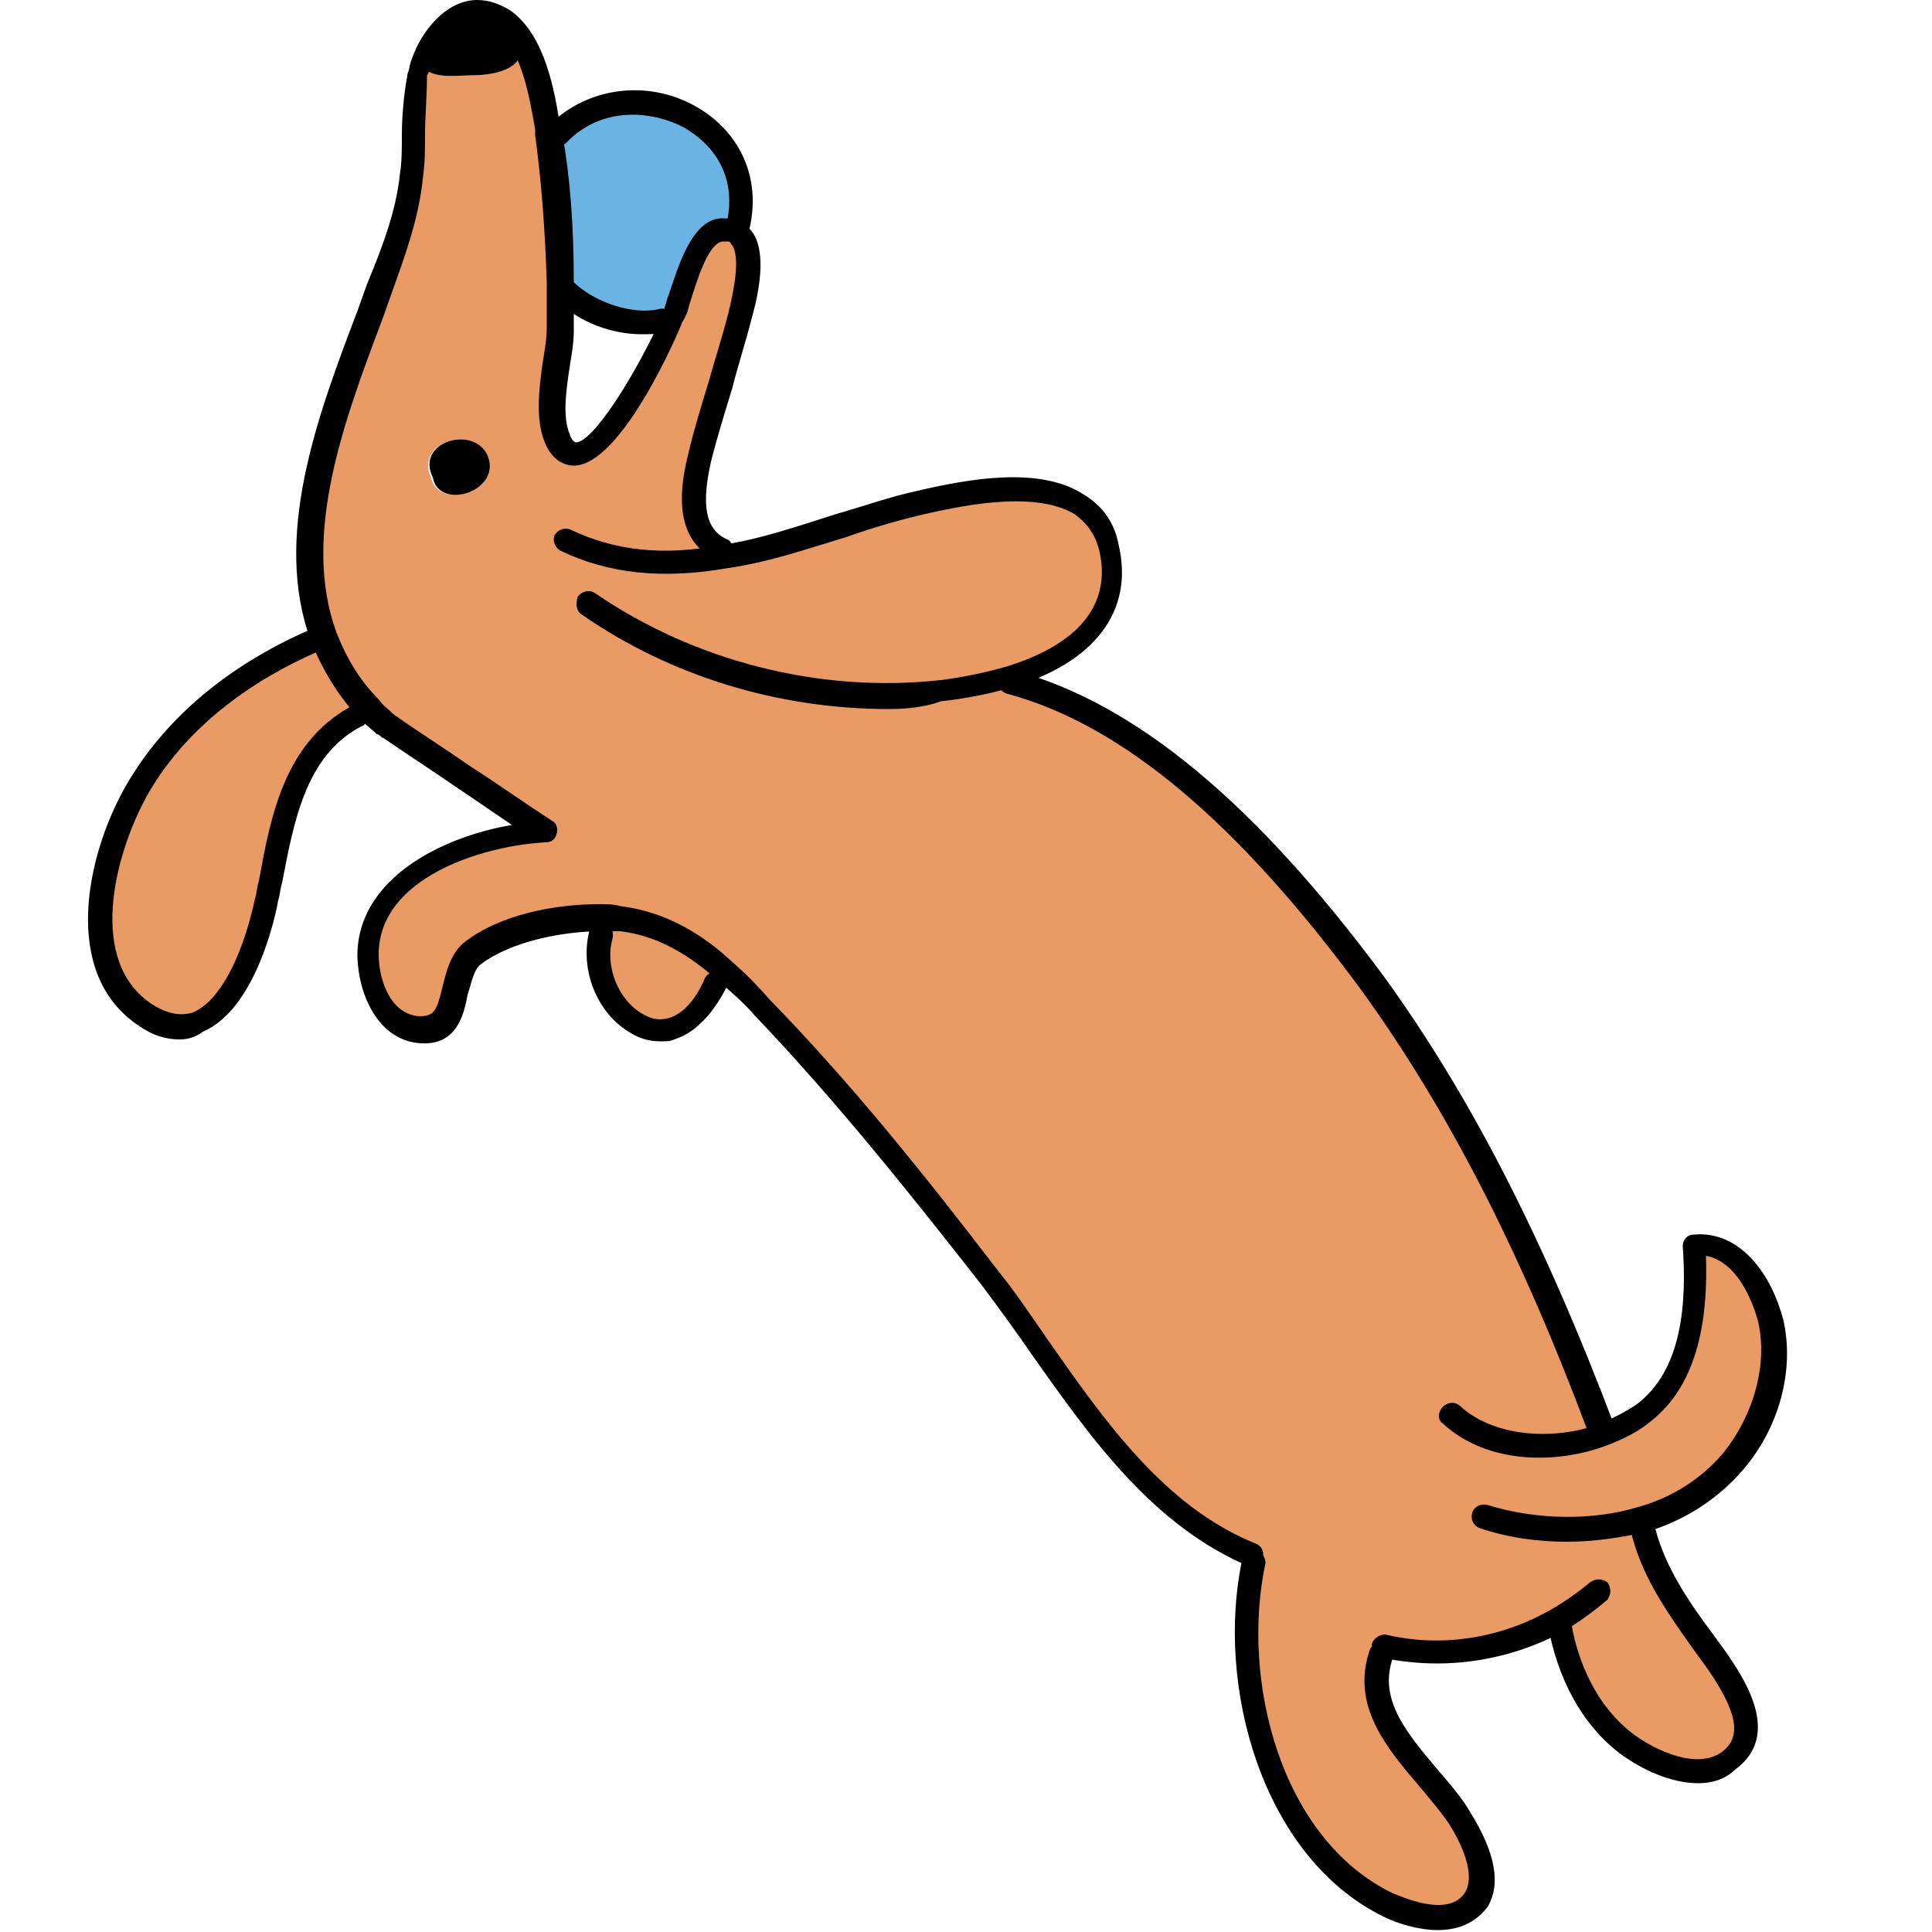 <?xml version="1.0" encoding="utf-8"?>
<!-- Generator: Adobe Illustrator 21.1.0, SVG Export Plug-In . SVG Version: 6.00 Build 0)  -->
<svg version="1.1" id="Layer_1" xmlns="http://www.w3.org/2000/svg" xmlns:xlink="http://www.w3.org/1999/xlink" x="0px" y="0px"
	 viewBox="0 0 100 100" style="enable-background:new 0 0 100 100;" xml:space="preserve">
<style type="text/css">
	.st0{fill:#EA9A65;}
	.st1{fill:#6AB3E3;}
</style>
<g>
	<path class="st0" d="M80.7,83.8c-2.7,1.6-6,2.1-9,1.4l-0.3,0.4c-1.2,3.5,2.4,6,4.1,8.5c0.7,1.1,1.7,2.9,0.8,4.2
		c-1,1.5-3.2,0.9-4.5,0.3c-6.1-3-8.3-11.6-6.9-17.8l0-0.3c-6.2-2.6-9.7-9.3-13.6-14.4c-3.7-4.8-7.6-9.6-11.8-13.9
		c-0.7-0.7-1.3-1.3-2-1.9c-1.5-1.3-3.2-2.4-5.3-2.6c-0.3,0-0.7-0.1-1.1-0.1c-2.2,0-5,0.6-6.6,1.9c-1.4,1.2-0.4,4.1-2.7,4
		c-1.9-0.1-2.6-2.2-2.7-3.8c-0.1-4.4,5.5-6.3,9.1-6.5c-2.7-1.9-5.5-3.7-8.2-5.6l0,0c-0.3-0.3-0.6-0.5-0.9-0.8
		c-1.1-1.2-1.9-2.4-2.4-3.7c-2.1-5.7,0.8-12.3,2.9-18.1C20.4,13,21.1,11,21.3,9c0.2-1.7,0-3.4,0.4-5.1c0-0.2,0.1-0.4,0.2-0.6
		c0,0.1,0.1,0.1,0.1,0.2c0.5,0.6,1.7,0.4,2.5,0.4c0.8,0,2.4-0.3,2.6-1.3c0.1-1-0.6-0.9-1.1-1.3c-0.4-0.3-0.7-0.6-1.2-0.7
		c0.4,0,0.9,0.1,1.4,0.5c1.6,1.2,2,3.9,2.3,5.8c0,0,0,0.1,0,0.1c0.4,2.5,0.6,5.1,0.6,7.7c0,0.1,0,0.3,0,0.5c0,0.6,0,1.2,0,1.9
		c0,1.7-0.8,4.1-0.1,5.6c1.4,3.2,5.1-4.2,6-6.2c0.1-0.2,0.1-0.3,0.2-0.4c0.3-1,1-4.1,2.4-4.2c0.2,0,0.4,0,0.5,0
		c1.4,0.4,0.6,3.5,0.4,4.4c-0.6,2.5-1.5,4.9-2.1,7.4c-0.4,1.6-0.7,3.9,1.1,4.7l0.1,0.6c3.4-0.6,6.9-2,10.1-2.8
		c3-0.7,8.7-1.8,9.7,2.3c0.9,3.7-2.1,5.7-5.2,6.7l0,0.1c7.7,2.1,14.2,9.4,18.7,15.6C76.2,58,79.9,66,82.9,74.2l0,0.1
		c0.7-0.3,1.4-0.6,2-1.1c2.6-2,2.8-5.7,2.7-8.7c2.2-0.2,3.5,2.1,3.9,3.9c0.6,2.6-0.3,5.3-1.9,7.3c-1.3,1.5-2.9,2.5-4.7,3l0.2,0.7
		c0.7,2.5,2.4,4.5,3.8,6.6c1,1.4,2.5,3.8,0.6,5.2c-1.5,1.1-3.9,0.1-5.2-0.9C82.2,88.8,81.1,86.3,80.7,83.8L80.7,83.8z M22.3,24.7
		c0.4,1.8,3.7,0.7,2.8-1.2C24.4,22,21.5,22.9,22.3,24.7z"/>
</g>
<g>
	<path class="st1" d="M28.8,6.8c3.7-3.7,10.7-0.6,9.3,4.8l-0.1,0.2c-0.1,0-0.3-0.1-0.5,0c-1.4,0.2-2.1,3.3-2.4,4.2
		c0,0.1-0.1,0.2-0.2,0.4l-0.8,0.1c-1.6,0.4-3.7-0.3-4.9-1.4h-0.1c0-0.2,0-0.3,0-0.5c-0.1-2.6-0.2-5.1-0.6-7.7c0,0,0-0.1,0-0.1
		L28.8,6.8z"/>
</g>
<g>
	<path class="st0" d="M37.5,50.2l-0.4,0.6c-0.8,1.6-2.2,3.2-4.1,2.1c-1.5-0.9-2.3-2.9-1.9-4.6l0-0.8c0.4,0,0.7,0,1.1,0.1
		C34.4,47.8,36,48.8,37.5,50.2z"/>
</g>
<g>
	<path d="M25.9,1.3c0.5,0.4,1.2,0.3,1.1,1.3c-0.1,1.1-1.7,1.3-2.6,1.3c-0.7,0-1.9,0.2-2.5-0.4c0-0.1-0.1-0.1-0.1-0.2
		c0.5-1.3,1.6-2.7,2.9-2.7C25.2,0.7,25.5,1,25.9,1.3z"/>
</g>
<g>
	<path d="M25.2,23.5c0.9,1.9-2.5,3-2.8,1.2C21.5,22.9,24.4,22,25.2,23.5z"/>
</g>
<g>
	<path d="M24.4,0.6c0.1,0,0.3,0,0.4,0c-1.3,0-2.4,1.4-2.9,2.7c-0.5-0.8,0.4-1.1,0.8-1.6C23.3,1.1,23.4,0.6,24.4,0.6z"/>
</g>
<g>
	<path class="st0" d="M19.1,36.7l-0.8,0.5c-3.4,1.8-3.9,6-4.5,9.4c-0.5,2.8-2.6,8.3-6.3,5.9C3.8,50.1,5.2,44.2,7,41
		c2.1-3.8,5.7-6.4,9.7-8l0,0C17.3,34.3,18,35.6,19.1,36.7z"/>
</g>
<g>
	<path d="M64.9,81.1c-0.1,0-0.2,0-0.2,0c-5-2.1-8.2-6.6-11.3-11c-0.9-1.3-1.7-2.4-2.6-3.6c-3.6-4.6-7.5-9.5-11.7-13.9
		c-0.6-0.7-1.3-1.3-2-1.9c-1.7-1.5-3.3-2.3-5-2.5c-0.3,0-0.7,0-1,0c-1.9,0-4.6,0.5-6.2,1.7c-0.4,0.3-0.5,1-0.7,1.6
		c-0.2,1.1-0.6,2.6-2.4,2.5c-2.1-0.1-3.2-2.3-3.3-4.4c-0.1-4.1,4.4-6.3,8-6.9c-0.9-0.6-1.9-1.3-2.8-1.9c-1.3-0.9-2.7-1.8-4-2.7
		c-0.3-0.2-0.4-0.6-0.2-0.9c0.2-0.3,0.6-0.4,0.9-0.2c1.3,0.9,2.7,1.8,4,2.7c1.4,0.9,2.8,1.9,4.2,2.8c0.2,0.1,0.3,0.4,0.2,0.7
		c-0.1,0.3-0.3,0.4-0.6,0.4c-3.4,0.2-8.6,1.9-8.6,5.8c0,1.3,0.6,3.1,2.1,3.2c0.8,0,0.9-0.3,1.2-1.5c0.2-0.8,0.4-1.7,1.1-2.3
		c1.9-1.5,4.8-2,7-2c0.4,0,0.8,0,1.1,0.1c2.5,0.3,4.4,1.6,5.7,2.8c0.7,0.6,1.4,1.3,2,2c4.3,4.4,8.2,9.3,11.8,14
		c0.9,1.1,1.7,2.3,2.6,3.6c3,4.3,6.1,8.7,10.8,10.6c0.3,0.1,0.5,0.5,0.3,0.8C65.4,80.9,65.2,81.1,64.9,81.1z"/>
</g>
<g>
	<path d="M74.4,99.9c-0.9,0-2-0.3-2.8-0.7c-6.3-3.1-8.7-12-7.3-18.5c0.1-0.3,0.4-0.5,0.7-0.5c0.3,0.1,0.5,0.4,0.5,0.7
		c-1.3,6.1,0.8,14.3,6.6,17.1c0.3,0.1,2.8,1.3,3.7,0c0.6-0.9-0.1-2.5-0.8-3.6c-0.4-0.6-1-1.3-1.5-1.9c-1.7-2-3.6-4.2-2.6-7.1
		c0.1-0.3,0.5-0.5,0.8-0.4c0.3,0.1,0.5,0.5,0.4,0.8c-0.8,2.2,0.8,4,2.4,5.9c0.6,0.7,1.2,1.4,1.6,2.1c1.3,2.1,1.6,3.7,0.9,4.9
		C76.3,99.6,75.4,99.9,74.4,99.9z"/>
</g>
<g>
	<path d="M74.4,86.1c-1,0-1.9-0.1-2.9-0.3c-0.3-0.1-0.5-0.4-0.5-0.7c0.1-0.3,0.4-0.5,0.7-0.5c2.9,0.7,6,0.2,8.6-1.3
		c0.7-0.4,1.4-0.9,2-1.4c0.3-0.2,0.6-0.2,0.9,0c0.2,0.3,0.2,0.6,0,0.9c-0.7,0.6-1.4,1.1-2.2,1.6C79,85.5,76.7,86.1,74.4,86.1z"/>
</g>
<g>
	<path d="M87.9,92.3c-1.4,0-2.9-0.7-4-1.5c-2-1.5-3.3-3.9-3.8-6.8c-0.1-0.3,0.2-0.7,0.5-0.7c0.3,0,0.7,0.2,0.7,0.5
		c0.2,1.5,1,4.3,3.3,6c1.1,0.8,3.2,1.8,4.5,0.9c1.1-0.8,0.8-2.1-0.7-4.3c-0.3-0.4-0.5-0.7-0.8-1.1c-1.2-1.7-2.5-3.5-3.1-5.7
		c-0.1-0.3,0.1-0.7,0.4-0.8c0.3-0.1,0.7,0.1,0.8,0.4c0.5,1.9,1.7,3.7,2.9,5.3c0.3,0.4,0.5,0.7,0.8,1.1c0.8,1.2,2.9,4.2,0.4,6
		C89.3,92.1,88.6,92.3,87.9,92.3z"/>
</g>
<g>
	<path d="M82.9,74.8c-0.2,0-0.5-0.2-0.6-0.4c-3.6-9.7-7.4-17-11.8-23.1c-6.4-8.7-12.4-13.8-18.4-15.4c-0.3-0.1-0.5-0.4-0.4-0.8
		c0.1-0.3,0.4-0.5,0.8-0.4c6.3,1.7,12.5,6.9,19.1,15.8c4.5,6.2,8.3,13.6,12,23.4c0.1,0.3,0,0.7-0.4,0.8C83.1,74.8,83,74.8,82.9,74.8
		z"/>
</g>
<g>
	<path d="M81.1,79.8c-1.5,0-3-0.2-4.5-0.7c-0.3-0.1-0.5-0.4-0.4-0.8c0.1-0.3,0.4-0.5,0.8-0.4c2.6,0.8,5.5,0.8,7.8,0.1
		c1.8-0.5,3.3-1.5,4.4-2.8c1.6-2,2.3-4.6,1.8-6.8c-0.3-1.1-1.1-3.1-2.7-3.4c0.1,3-0.3,6.6-2.9,8.6c-0.6,0.5-1.4,0.9-2.2,1.2
		c-2.6,1-6.2,1-8.5-1.1c-0.3-0.2-0.3-0.6,0-0.9c0.2-0.2,0.6-0.3,0.9,0c1.9,1.7,5.1,1.7,7.2,0.9c0.7-0.3,1.3-0.6,1.9-1
		c2.4-1.8,2.6-5.3,2.4-8.2c0-0.3,0.2-0.6,0.6-0.6c2.4-0.2,4,2.1,4.6,4.4c0.6,2.6-0.2,5.6-2.1,7.8c-1.3,1.5-3,2.6-5,3.2
		C83.8,79.6,82.5,79.8,81.1,79.8z"/>
</g>
<g>
	<path d="M34.2,53.9c-0.5,0-1-0.1-1.5-0.4c-1.8-1-2.7-3.3-2.2-5.3c0.1-0.3,0.4-0.5,0.8-0.4c0.3,0.1,0.5,0.4,0.4,0.8
		c-0.4,1.4,0.3,3.2,1.6,3.9c0.5,0.3,0.9,0.3,1.3,0.2c0.7-0.2,1.4-0.9,1.9-2.1c0.2-0.3,0.5-0.4,0.8-0.3c0.3,0.2,0.4,0.5,0.3,0.8
		c-0.5,1-1.4,2.3-2.7,2.7C34.7,53.9,34.5,53.9,34.2,53.9z"/>
</g>
<g>
	<path d="M19.8,38.2l0.4-0.5L19.8,38.2c-0.1-0.1-0.2-0.2-0.3-0.2c-0.3-0.3-0.6-0.5-0.9-0.8c-1.1-1.2-1.9-2.5-2.5-4
		c-2-5.4,0.3-11.6,2.4-17.1l0.5-1.4C19.7,13,20.5,11,20.7,9c0.1-0.6,0.1-1.3,0.1-2c0-1,0.1-2.1,0.3-3.2c0.1-0.2,0.1-0.5,0.2-0.7
		C21.8,1.6,23.1,0,24.7,0c0.6,0,1.2,0.2,1.8,0.6c1.7,1.3,2.2,4,2.5,6l0.1,0.3c0.4,2.2,0.6,4.7,0.6,7.8l0,0.5c0,0.6,0,1.3,0,1.9
		c0,0.6-0.1,1.2-0.2,1.8c-0.2,1.3-0.4,2.7,0,3.6c0,0.1,0.2,0.4,0.3,0.4h0c0.9,0,3.1-3.5,4.5-6.6c0.1-0.2,0.1-0.3,0.1-0.4
		c0.1-0.2,0.1-0.4,0.2-0.6c0.5-1.5,1.2-3.9,2.7-4c0.3,0,0.5,0,0.8,0.1c0.4,0.1,0.7,0.4,0.9,0.7c0.5,0.8,0.5,2.3-0.1,4.4
		c-0.3,1.2-0.7,2.4-1,3.6c-0.4,1.3-0.8,2.6-1.1,3.8c-0.5,2.2-0.3,3.5,0.8,4c0.3,0.1,0.4,0.5,0.3,0.8c-0.1,0.3-0.5,0.4-0.8,0.3
		c-1.7-0.8-2.2-2.6-1.5-5.4c0.3-1.3,0.7-2.6,1.1-3.9c0.3-1.1,0.7-2.3,1-3.5c0.6-2.4,0.4-3.2,0.2-3.5c-0.1-0.1-0.1-0.2-0.2-0.2
		c-0.1,0-0.1,0-0.3,0c-0.8,0.1-1.4,2.3-1.7,3.2c-0.1,0.3-0.1,0.5-0.2,0.6c0,0.1-0.1,0.2-0.2,0.4c-0.3,0.8-3.2,7.4-5.6,7.4
		c0,0,0,0,0,0c-0.4,0-1.1-0.2-1.5-1.2c-0.5-1.2-0.3-2.8-0.1-4.2c0.1-0.6,0.2-1.2,0.2-1.7c0-0.6,0-1.2,0-1.9l0-0.5
		c-0.1-3-0.3-5.4-0.6-7.6l0-0.3c-0.3-1.7-0.7-4.2-2.1-5.2c-0.3-0.3-0.7-0.4-1-0.4c-1,0-1.9,1.2-2.3,2.3c-0.1,0.2-0.1,0.4-0.2,0.5
		C22.1,5,22,6,22,7c0,0.7,0,1.4-0.1,2.1c-0.2,2.2-1,4.3-1.6,6l-0.5,1.4c-2,5.3-4.2,11.2-2.4,16.2c0.5,1.3,1.2,2.5,2.2,3.5
		c0.2,0.3,0.5,0.5,0.8,0.8c0.1,0.1,0.1,0.1,0.2,0.1l-0.4,0.5L19.8,38.2z"/>
</g>
<g>
	<path d="M46,36.7c-5.7,0-11.3-1.7-15.9-4.9c-0.3-0.2-0.3-0.6-0.2-0.9c0.2-0.3,0.6-0.4,0.9-0.2c5.1,3.5,11.6,5.2,17.9,4.5
		c0.8-0.1,2-0.3,3.4-0.7c2.6-0.8,5.6-2.5,4.8-6c-0.2-0.8-0.6-1.4-1.3-1.9c-2.2-1.3-6.3-0.3-7.7,0c-1.3,0.3-2.7,0.7-4.1,1.2
		c-2,0.6-4,1.3-6.1,1.6c-3.4,0.6-6.2,0.3-8.7-0.9c-0.3-0.2-0.4-0.5-0.3-0.8c0.2-0.3,0.5-0.4,0.8-0.3c2.3,1.1,4.8,1.4,7.9,0.8
		c2-0.3,4-1,5.9-1.6c1.4-0.4,2.8-0.9,4.2-1.2c2.6-0.6,6.3-1.3,8.6,0.2c1,0.6,1.6,1.5,1.8,2.6c0.8,3.4-1.2,6.1-5.6,7.4
		c-1.4,0.4-2.7,0.6-3.6,0.7C47.9,36.6,46.9,36.7,46,36.7z"/>
</g>
<g>
	<path d="M9.3,53.8c-0.7,0-1.4-0.2-2.1-0.7c-4.1-2.7-2.7-8.9-0.7-12.4c2-3.5,5.4-6.4,10-8.3c0.3-0.1,0.7,0,0.8,0.3
		c0.1,0.3,0,0.7-0.3,0.8c-3,1.2-7.1,3.6-9.4,7.7c-1.7,3.1-3.1,8.6,0.3,10.8c0.8,0.5,1.5,0.6,2.1,0.4c1.6-0.7,2.7-3.5,3.2-5.9
		c0.1-0.3,0.1-0.6,0.2-0.9c0.6-3.3,1.3-7.1,4.7-9c0.3-0.2,0.7-0.1,0.8,0.2c0.2,0.3,0.1,0.7-0.2,0.8c-2.9,1.5-3.5,5-4.1,8.1
		c-0.1,0.3-0.1,0.6-0.2,0.9c-0.1,0.6-1.1,5.6-3.9,6.8C10.1,53.7,9.7,53.8,9.3,53.8z"/>
</g>
<g>
	<path d="M33.2,17.3c-1.5,0-3.2-0.6-4.3-1.7c-0.2-0.2-0.3-0.6,0-0.9c0.2-0.2,0.6-0.3,0.9,0c1.1,1,3,1.6,4.3,1.3
		c0.3-0.1,0.7,0.1,0.8,0.4c0.1,0.3-0.1,0.7-0.4,0.8C34,17.3,33.6,17.3,33.2,17.3z"/>
</g>
<g>
	<path d="M38.2,12.3c0,0-0.1,0-0.1,0c-0.3-0.1-0.5-0.4-0.5-0.7c0.5-2.1-0.3-3.9-2.2-5c-1.7-0.9-4.3-1.1-6.1,0.8
		c-0.2,0.2-0.6,0.2-0.9,0c-0.2-0.2-0.2-0.6,0-0.9c2-2,5.1-2.4,7.6-1c2.3,1.3,3.4,3.7,2.8,6.3C38.7,12.1,38.4,12.3,38.2,12.3z"/>
</g>
</svg>
